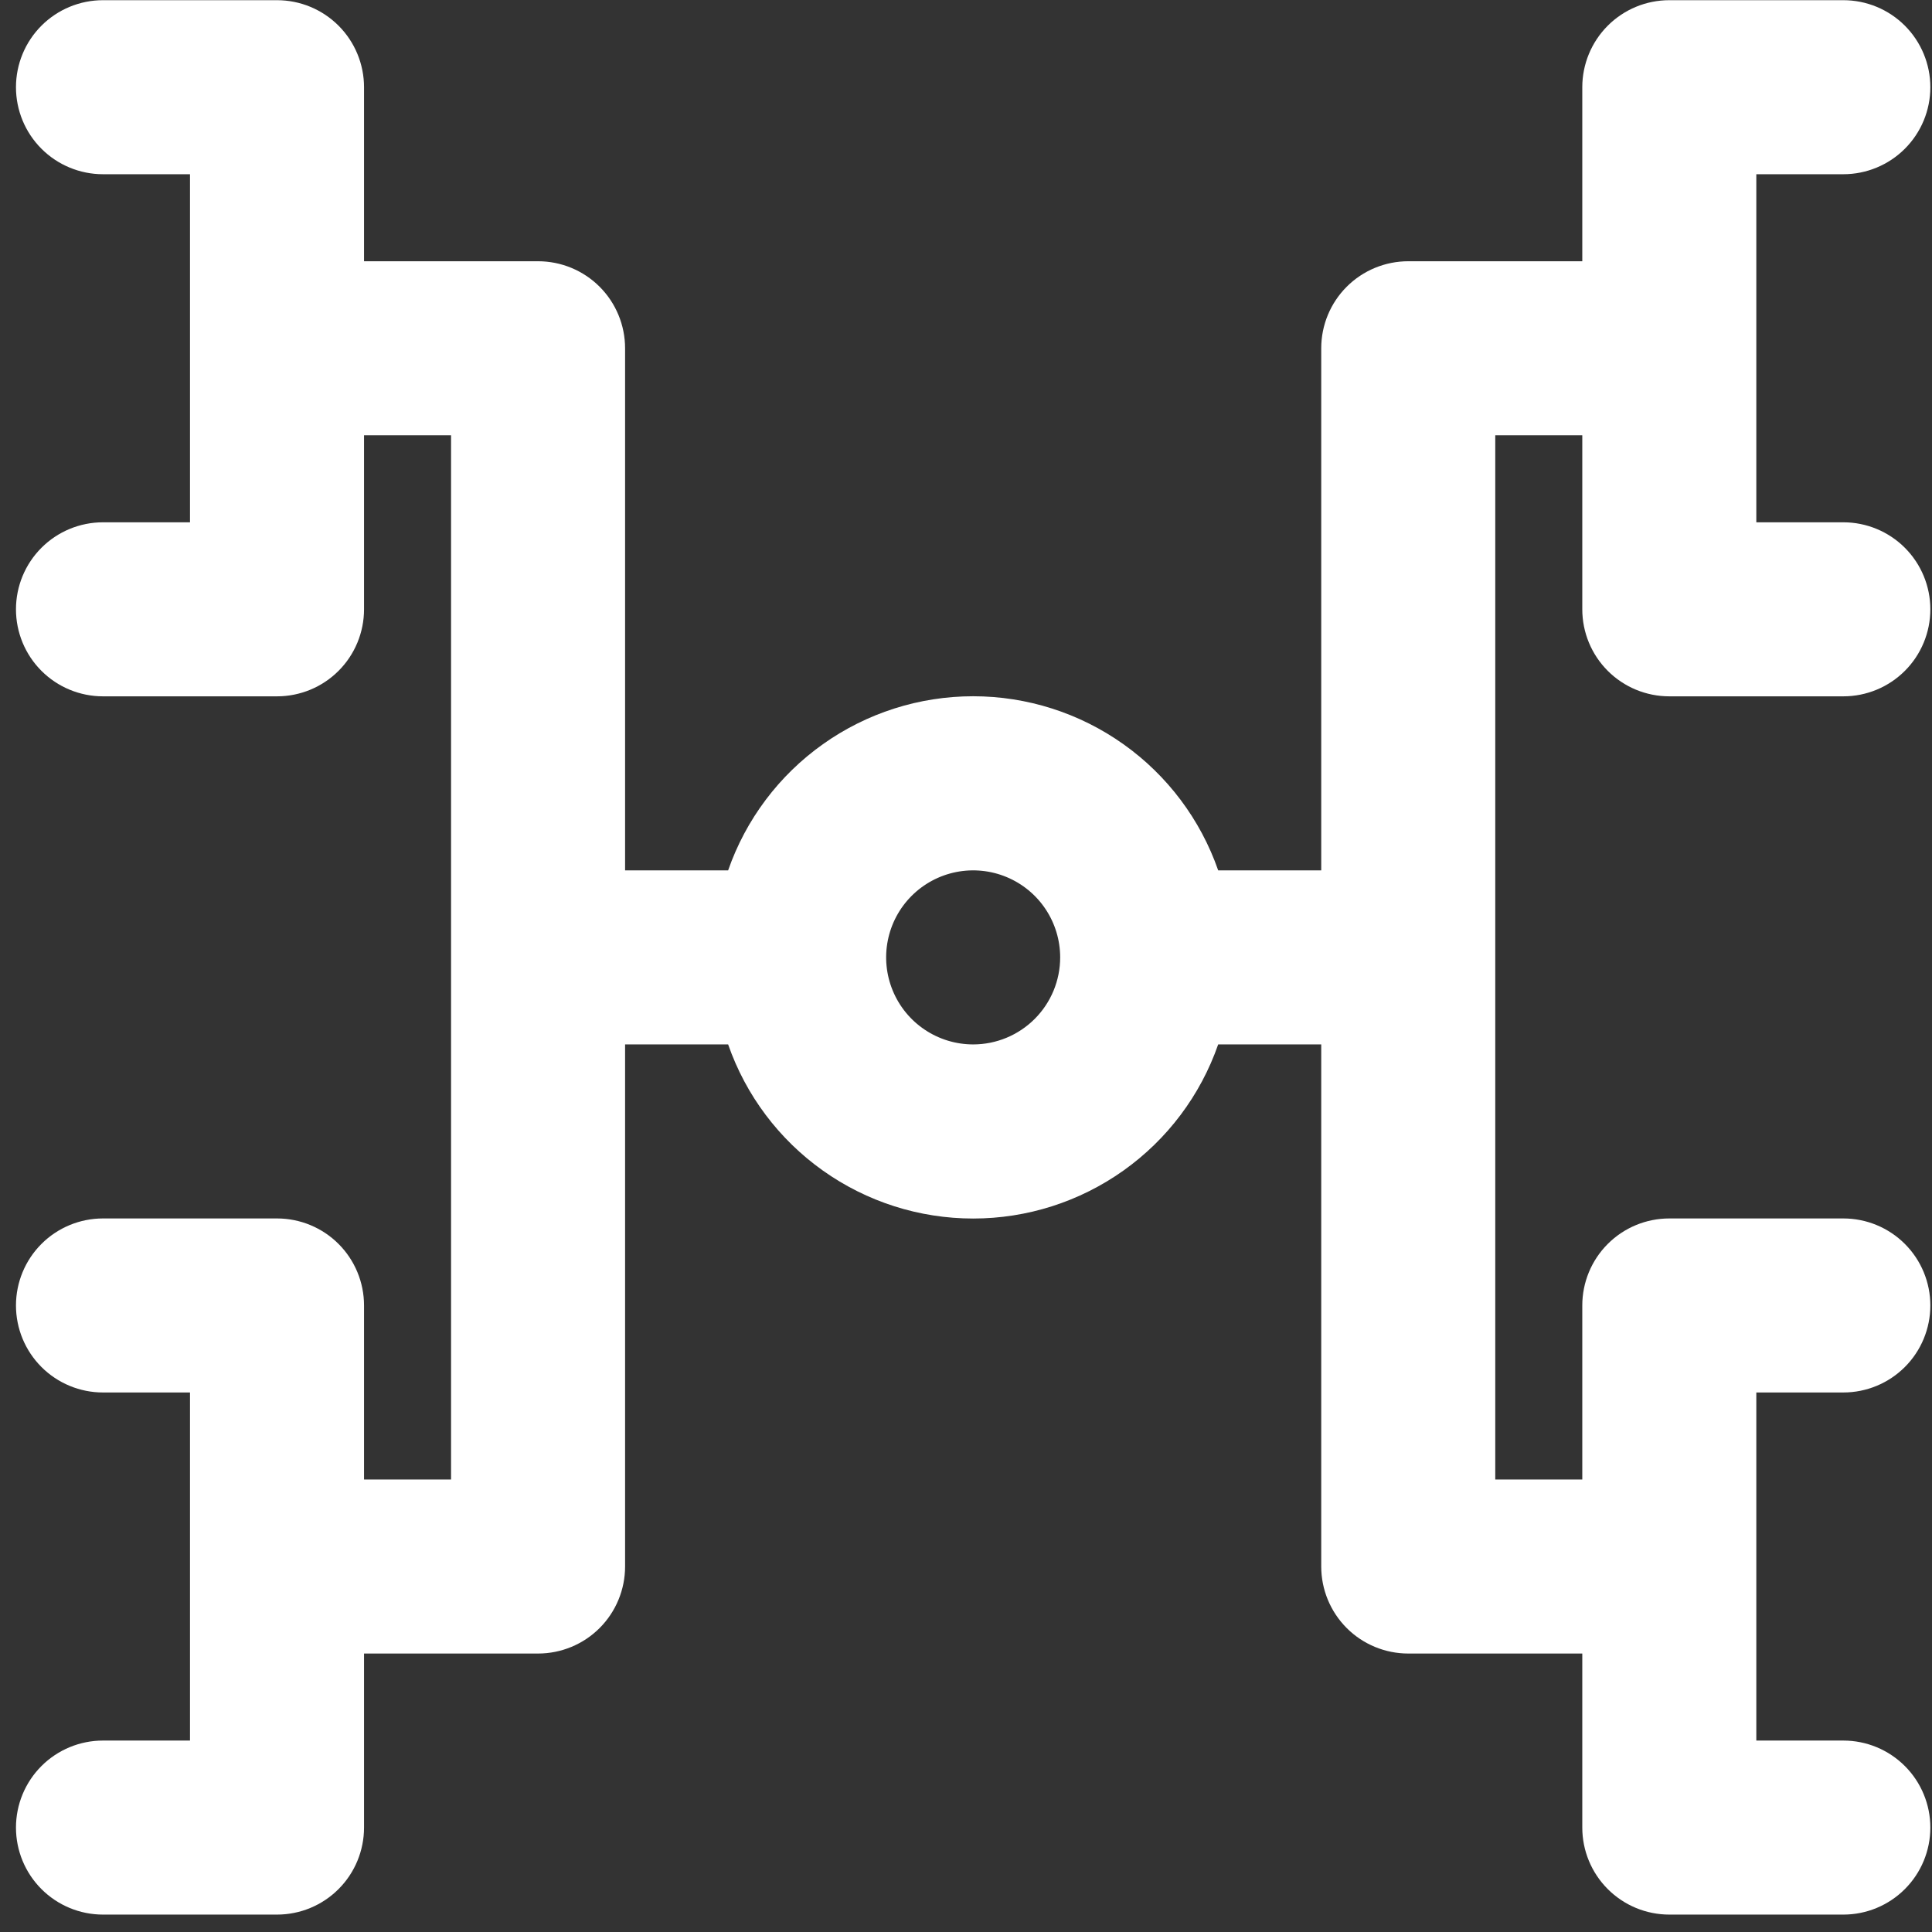 <svg width="90" height="90" viewBox="0 0 90 90" fill="none" xmlns="http://www.w3.org/2000/svg">
<rect x="0" y="0" width="90" height="90" fill="#333333" stroke="none"/>
<path d="M85.87 8.116C86.945 8.116 87.976 7.689 88.736 6.929C89.496 6.169 89.923 5.138 89.923 4.063C89.923 2.988 89.496 1.957 88.736 1.196C87.976 0.436 86.945 0.009 85.87 0.009H77.763C76.687 0.009 75.656 0.436 74.896 1.196C74.136 1.957 73.709 2.988 73.709 4.063V12.17H65.602C64.527 12.17 63.495 12.597 62.735 13.357C61.975 14.117 61.548 15.148 61.548 16.224V40.545H56.748C55.923 38.176 54.381 36.122 52.335 34.669C50.29 33.215 47.843 32.434 45.334 32.434C42.824 32.434 40.377 33.215 38.332 34.669C36.286 36.122 34.744 38.176 33.919 40.545H29.119V16.224C29.119 15.148 28.692 14.117 27.932 13.357C27.172 12.597 26.14 12.17 25.065 12.17H16.958V4.063C16.958 2.988 16.531 1.957 15.771 1.196C15.011 0.436 13.98 0.009 12.905 0.009H4.797C3.722 0.009 2.691 0.436 1.931 1.196C1.171 1.957 0.744 2.988 0.744 4.063C0.744 5.138 1.171 6.169 1.931 6.929C2.691 7.689 3.722 8.116 4.797 8.116H8.851V24.331H4.797C3.722 24.331 2.691 24.758 1.931 25.518C1.171 26.278 0.744 27.309 0.744 28.384C0.744 29.459 1.171 30.491 1.931 31.251C2.691 32.011 3.722 32.438 4.797 32.438H12.905C13.98 32.438 15.011 32.011 15.771 31.251C16.531 30.491 16.958 29.459 16.958 28.384V20.277H21.012V68.921H16.958V60.813C16.958 59.738 16.531 58.707 15.771 57.947C15.011 57.187 13.98 56.76 12.905 56.76H4.797C3.722 56.76 2.691 57.187 1.931 57.947C1.171 58.707 0.744 59.738 0.744 60.813C0.744 61.889 1.171 62.92 1.931 63.68C2.691 64.44 3.722 64.867 4.797 64.867H8.851V81.082H4.797C3.722 81.082 2.691 81.509 1.931 82.269C1.171 83.029 0.744 84.06 0.744 85.135C0.744 86.21 1.171 87.241 1.931 88.001C2.691 88.762 3.722 89.189 4.797 89.189H12.905C13.98 89.189 15.011 88.762 15.771 88.001C16.531 87.241 16.958 86.21 16.958 85.135V77.028H25.065C26.14 77.028 27.172 76.601 27.932 75.841C28.692 75.08 29.119 74.049 29.119 72.974V48.653H33.919C34.744 51.022 36.286 53.076 38.332 54.529C40.377 55.983 42.824 56.764 45.334 56.764C47.843 56.764 50.29 55.983 52.335 54.529C54.381 53.076 55.923 51.022 56.748 48.653H61.548V72.974C61.548 74.049 61.975 75.08 62.735 75.841C63.495 76.601 64.527 77.028 65.602 77.028H73.709V85.135C73.709 86.21 74.136 87.241 74.896 88.001C75.656 88.762 76.687 89.189 77.763 89.189H85.87C86.945 89.189 87.976 88.762 88.736 88.001C89.496 87.241 89.923 86.21 89.923 85.135C89.923 84.06 89.496 83.029 88.736 82.269C87.976 81.509 86.945 81.082 85.87 81.082H81.816V64.867H85.87C86.945 64.867 87.976 64.44 88.736 63.68C89.496 62.92 89.923 61.889 89.923 60.813C89.923 59.738 89.496 58.707 88.736 57.947C87.976 57.187 86.945 56.76 85.87 56.76H77.763C76.687 56.76 75.656 57.187 74.896 57.947C74.136 58.707 73.709 59.738 73.709 60.813V68.921H69.655V20.277H73.709V28.384C73.709 29.459 74.136 30.491 74.896 31.251C75.656 32.011 76.687 32.438 77.763 32.438H85.87C86.945 32.438 87.976 32.011 88.736 31.251C89.496 30.491 89.923 29.459 89.923 28.384C89.923 27.309 89.496 26.278 88.736 25.518C87.976 24.758 86.945 24.331 85.87 24.331H81.816V8.116H85.87ZM45.334 48.653C44.532 48.653 43.748 48.415 43.081 47.969C42.415 47.524 41.895 46.891 41.589 46.15C41.282 45.41 41.201 44.594 41.358 43.808C41.514 43.022 41.9 42.3 42.467 41.733C43.034 41.166 43.756 40.78 44.543 40.623C45.329 40.467 46.144 40.547 46.885 40.854C47.626 41.161 48.259 41.68 48.704 42.347C49.149 43.014 49.387 43.797 49.387 44.599C49.387 45.674 48.96 46.705 48.2 47.465C47.44 48.225 46.409 48.653 45.334 48.653Z" fill="white"/>
</svg>
